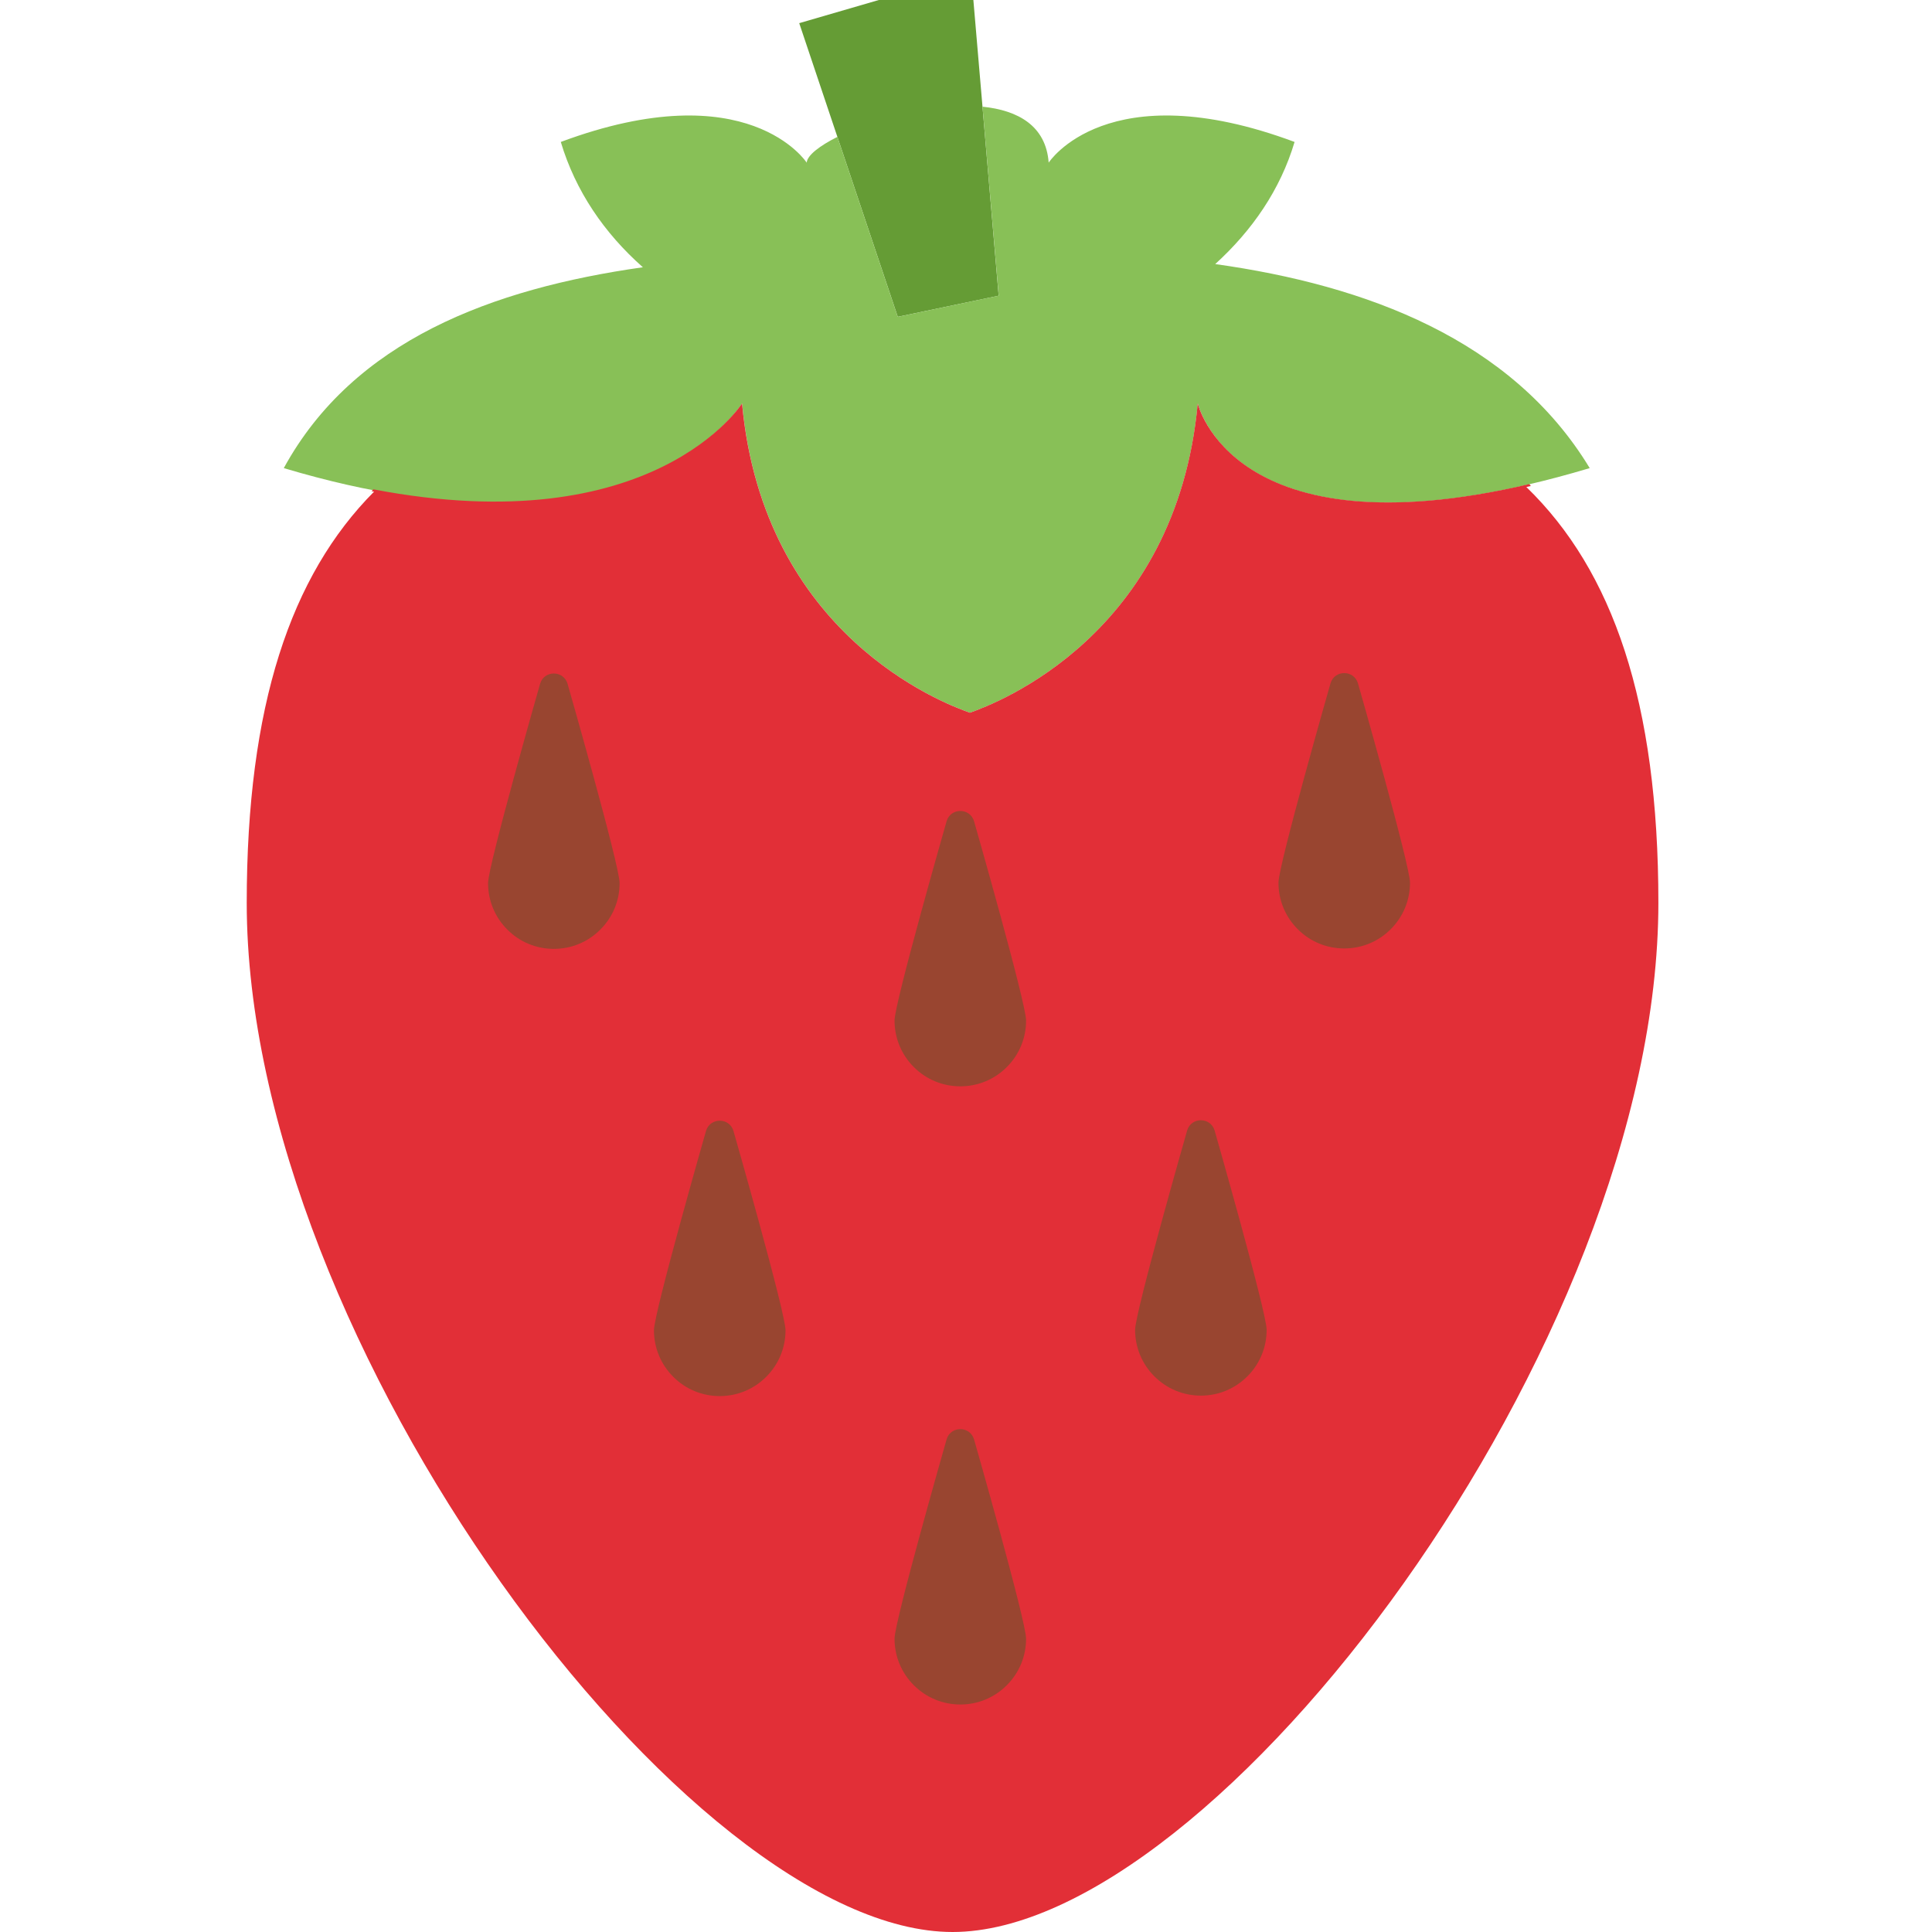 <svg width="72" height="72" viewBox="0 0 72 72" fill="none" xmlns="http://www.w3.org/2000/svg">
<g clip-path="url(#clip0)">
<path d="M37.217 11.021L33.457 11.807L29.785 0.863L36.189 -1L37.217 11.021Z" fill="#659C35"/>
<path d="M45.288 9.841C46.666 8.587 47.713 7.074 48.245 5.29C41.257 2.688 39.081 6.061 39.081 6.061C38.98 4.691 37.944 4.111 36.615 3.976L37.219 11.019L33.457 11.807L33.456 11.805L31.207 5.101C30.536 5.439 30.084 5.79 30.063 6.061C30.063 6.061 27.886 2.688 20.899 5.29C21.448 7.123 22.52 8.689 23.958 9.96C18.34 10.756 13.176 12.689 10.576 17.445C23.738 21.383 27.656 15.034 27.656 15.034C28.453 23.661 35.136 26.209 36.147 26.561C37.157 26.209 43.84 23.661 44.638 15.034C44.638 15.034 46.081 21.383 59.244 17.445C56.343 12.656 50.923 10.631 45.288 9.841Z" fill="#88C057"/>
<path d="M57.049 18.112C57.029 18.089 57.014 18.063 56.995 18.04C45.921 20.631 44.636 15.034 44.636 15.034C43.838 23.661 37.156 26.209 36.145 26.561C35.135 26.209 28.452 23.661 27.654 15.034C27.654 15.034 24.382 20.234 13.917 18.237C13.894 18.259 13.871 18.282 13.847 18.304C13.878 18.309 13.911 18.318 13.94 18.323C10.833 21.448 9.195 26.299 9.195 33.646C9.197 50.067 25.7 72 35.5 72C45.3 72 61.803 50.067 61.803 33.644C61.803 26.161 60.102 21.268 56.882 18.149C56.936 18.139 56.995 18.123 57.049 18.112Z" fill="#E22F37"/>
<path d="M21.149 25.475C20.993 24.974 20.285 24.974 20.13 25.475C20.13 25.475 18.189 32.255 18.189 32.909C18.189 33.564 18.443 34.18 18.907 34.643C19.369 35.107 19.985 35.362 20.64 35.362C21.294 35.362 21.91 35.107 22.372 34.643C22.836 34.18 23.091 33.565 23.091 32.909C23.091 32.253 21.149 25.475 21.149 25.475Z" fill="#994530"/>
<path d="M36.298 30.598C36.142 30.097 35.433 30.097 35.279 30.598C35.279 30.598 33.337 37.377 33.337 38.032C33.337 38.686 33.592 39.302 34.055 39.766C34.518 40.23 35.134 40.484 35.788 40.484C36.443 40.484 37.059 40.23 37.521 39.766C37.985 39.302 38.239 38.688 38.239 38.032C38.239 37.376 36.298 30.598 36.298 30.598Z" fill="#994530"/>
<path d="M50.605 25.459C50.449 24.959 49.741 24.959 49.586 25.459C49.586 25.459 47.645 32.239 47.645 32.894C47.645 33.548 47.899 34.164 48.363 34.628C48.825 35.092 49.441 35.346 50.096 35.346C50.75 35.346 51.366 35.092 51.829 34.628C52.292 34.164 52.547 33.55 52.547 32.894C52.547 32.238 50.605 25.459 50.605 25.459Z" fill="#994530"/>
<path d="M27.332 42.14C27.176 41.64 26.468 41.64 26.313 42.14C26.313 42.14 24.371 48.92 24.371 49.575C24.371 50.229 24.626 50.845 25.09 51.309C25.552 51.773 26.168 52.028 26.822 52.028C27.477 52.028 28.093 51.773 28.555 51.309C29.019 50.845 29.274 50.231 29.274 49.575C29.274 48.919 27.332 42.14 27.332 42.14Z" fill="#994530"/>
<path d="M36.298 53.635C36.142 53.134 35.433 53.134 35.279 53.635C35.279 53.635 33.337 60.415 33.337 61.069C33.337 61.724 33.592 62.34 34.055 62.803C34.518 63.267 35.134 63.522 35.788 63.522C36.443 63.522 37.059 63.267 37.521 62.803C37.985 62.34 38.239 61.725 38.239 61.069C38.239 60.413 36.298 53.635 36.298 53.635Z" fill="#994530"/>
<path d="M45.263 42.124C45.106 41.623 44.398 41.623 44.243 42.124C44.243 42.124 42.302 48.904 42.302 49.558C42.302 50.213 42.557 50.829 43.02 51.292C43.483 51.756 44.099 52.011 44.753 52.011C45.407 52.011 46.023 51.756 46.486 51.292C46.949 50.829 47.204 50.214 47.204 49.558C47.204 48.903 45.263 42.124 45.263 42.124Z" fill="#994530"/>
</g>
<defs>
<clipPath id="clip0">
<rect width="72" height="72" fill="white"/>
</clipPath>
</defs>
</svg>
